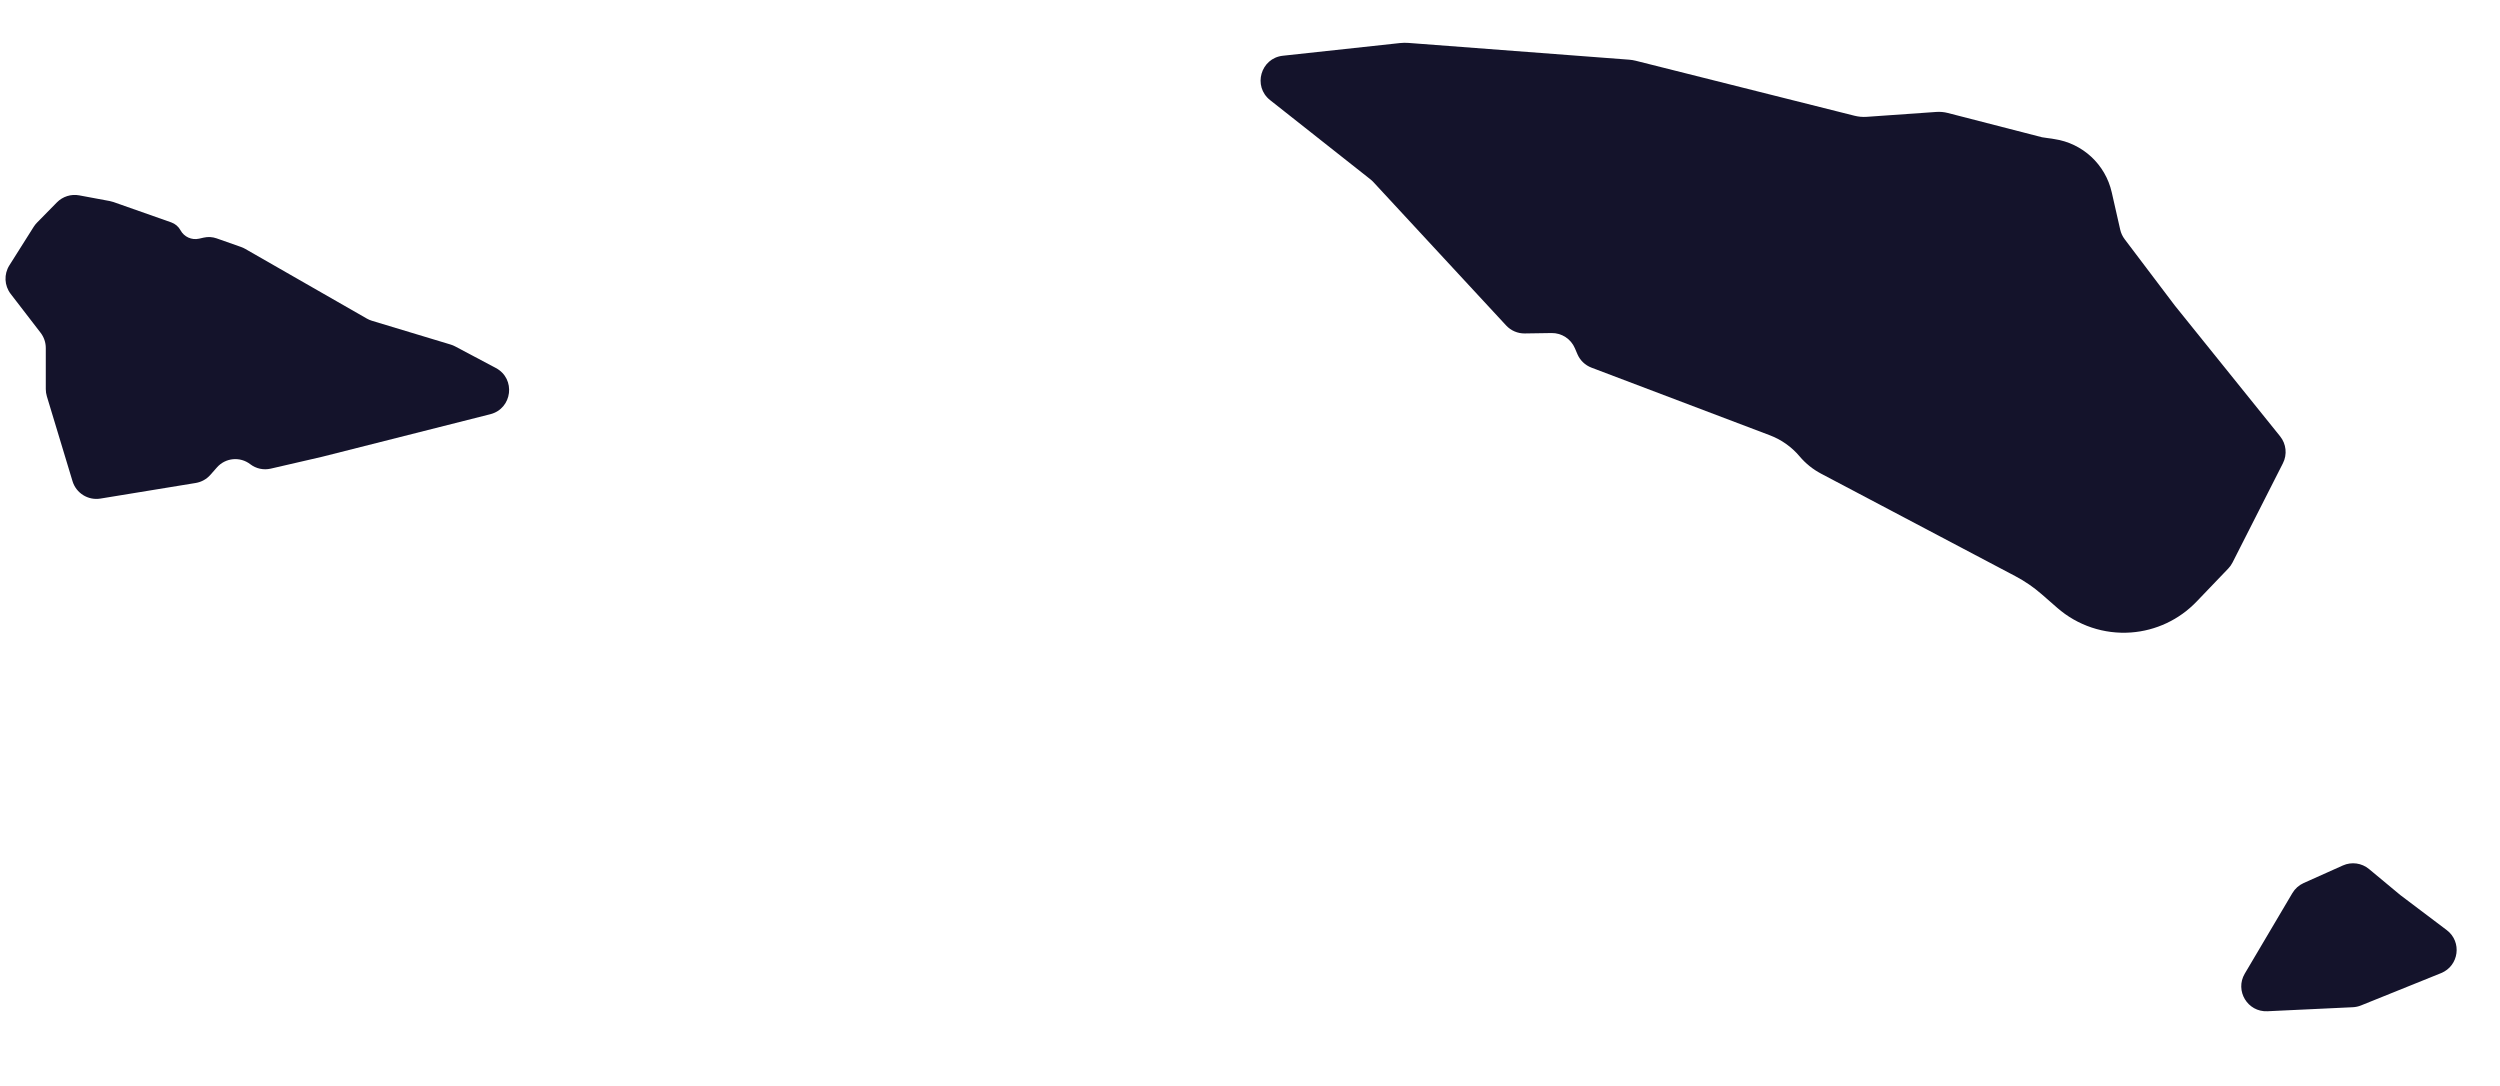 <svg width="902" height="392" viewBox="0 0 902 392" fill="none" xmlns="http://www.w3.org/2000/svg">
<path d="M16.906 142.994L26.164 173.61C27.47 177.932 31.777 180.617 36.232 179.887L70.606 174.26C72.657 173.925 74.528 172.89 75.903 171.331L78.275 168.64C81.35 165.152 86.603 164.646 90.288 167.481C92.382 169.093 95.087 169.682 97.662 169.088L116.089 164.835L176.898 149.452C184.882 147.432 186.184 136.636 178.908 132.776L164.21 124.979C163.694 124.705 163.153 124.483 162.595 124.314L134.216 115.741C133.563 115.544 132.935 115.274 132.344 114.935L88.449 89.783C87.976 89.512 87.479 89.284 86.964 89.103L78.15 85.999C76.661 85.475 75.055 85.381 73.515 85.73L71.826 86.112C69.165 86.715 66.427 85.476 65.124 83.078C64.404 81.752 63.217 80.74 61.793 80.239L40.93 72.892C40.492 72.738 40.043 72.618 39.587 72.533L28.589 70.487C25.645 69.939 22.622 70.892 20.523 73.028L13.35 80.33C12.901 80.787 12.502 81.291 12.159 81.833L3.377 95.746C1.362 98.938 1.553 103.048 3.856 106.04L14.652 120.064C15.864 121.638 16.521 123.568 16.521 125.554V140.389C16.521 141.271 16.65 142.149 16.906 142.994Z" fill="#14132B"/>
<path d="M827.087 322.236L809.912 351.287C806.268 357.451 810.931 365.195 818.083 364.858L848.905 363.405C849.916 363.358 850.911 363.14 851.85 362.761L880.727 351.108C887.215 348.49 888.366 339.795 882.782 335.579L866.046 322.945L854.746 313.551C852.106 311.356 848.446 310.855 845.312 312.259L831.154 318.603C829.455 319.365 828.034 320.634 827.087 322.236Z" fill="#14132B"/>
<path d="M822.665 157.421L784.672 110.238L766.572 86.299C765.802 85.281 765.257 84.109 764.974 82.863L761.913 69.376C759.631 59.318 751.406 51.694 741.203 50.18L736.763 49.521L702.778 40.766C701.422 40.417 700.019 40.289 698.622 40.387L673.521 42.152C672.045 42.256 670.562 42.125 669.127 41.764L590.157 21.916C589.385 21.722 588.598 21.594 587.804 21.534L508.203 15.487C507.164 15.408 506.12 15.425 505.084 15.537L462.86 20.11C454.849 20.978 451.928 31.127 458.252 36.121L494.465 64.718C494.831 65.007 495.174 65.324 495.491 65.666L543.412 117.425C545.148 119.3 547.599 120.348 550.154 120.309L559.796 120.162C563.454 120.106 566.782 122.269 568.215 125.635L569.118 127.757C570.078 130.012 571.916 131.777 574.208 132.646L638.589 157.06C642.742 158.635 646.423 161.245 649.284 164.642C651.448 167.21 654.087 169.337 657.058 170.904L727.125 207.873C730.56 209.685 733.771 211.891 736.695 214.446L742.248 219.299C749.573 225.7 759.153 228.905 768.855 228.199C777.845 227.546 786.273 223.582 792.509 217.074L803.96 205.125C804.572 204.486 805.086 203.761 805.487 202.972L823.68 167.139C825.282 163.982 824.885 160.179 822.665 157.421Z" fill="#14132B"/>
</svg>
